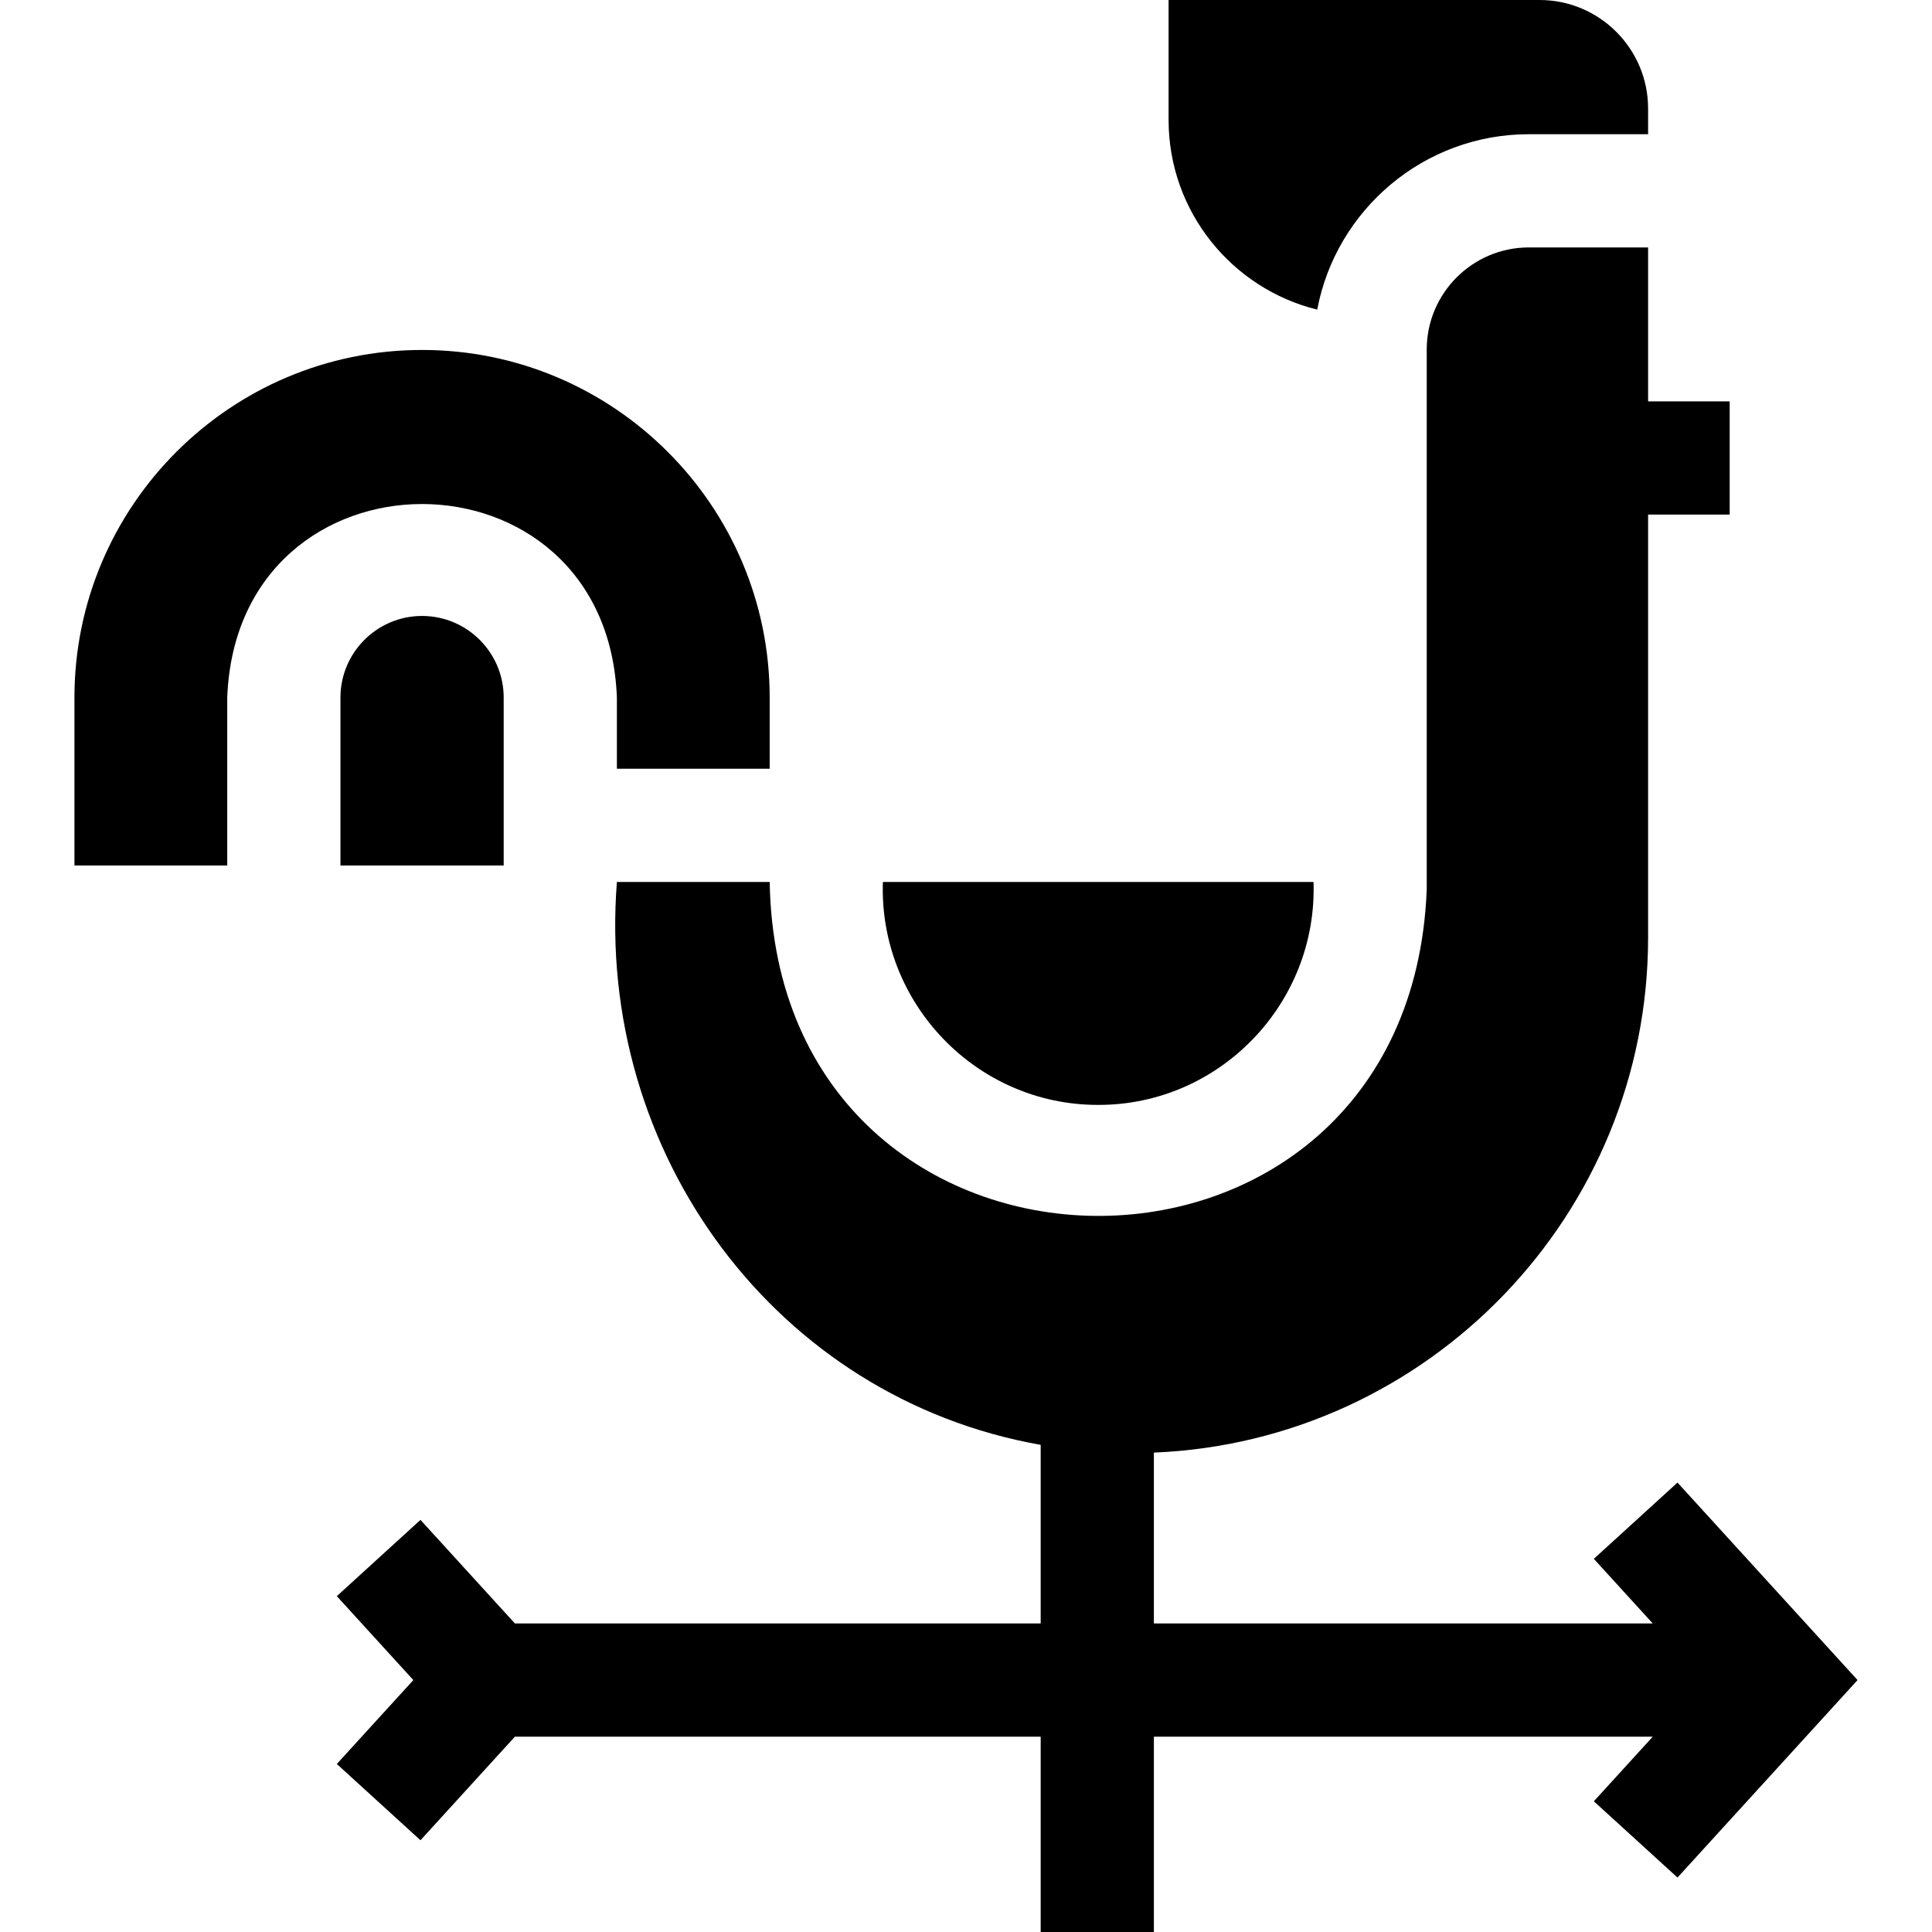 <svg id="Layer_1" enable-background="new 0 0 512.003 512.003" height="512" viewBox="0 0 512.003 512.003" width="512" xmlns="http://www.w3.org/2000/svg"><g><path d="m405.164 35.57h31.602v-6.813c-.001-15.857-12.901-28.757-28.758-28.757h-98.317v31.799c0 24.276 16.803 44.701 39.39 50.255 4.976-26.428 28.231-46.484 56.083-46.484z"/><path d="m111.853 92.743c-50.797 0-92.123 41.326-92.123 92.123v44.497h40.493v-44.496c2.598-68.405 100.676-68.378 103.26.001 0-.001 0 18.862 0 18.862h40.493v-18.863c0-50.798-41.326-92.124-92.123-92.124z"/><path d="m111.853 163.236c-11.927 0-21.63 9.703-21.63 21.63v44.496h43.26v-44.496c0-11.927-9.703-21.63-21.63-21.63z"/><path d="m444.554 392.898-22.169 20.212 15.615 17.127h-132.209v-45.282c72.727-2.981 130.975-63.078 130.975-136.524v-112.056h21.62v-30h-21.62v-40.805h-31.602c-14.925 0-27.066 12.143-27.066 27.067v143.115c-4.602 116.584-172.154 114.683-174.121-2.023h-40.493c-5.639 72.082 42.334 136.804 112.308 149.172v47.336h-139.334l-25.029-27.451-22.168 20.213 20.275 22.238-20.275 22.238 22.168 20.213 25.029-27.451h139.333v51.766h30v-51.766h132.209l-15.614 17.126 22.169 20.212 47.719-52.338z"/><path d="m291.037 292.812c32.217.065 58.149-26.934 57.061-59.084h-114.122c-1.088 32.151 24.844 59.149 57.061 59.084z"/></g></svg>